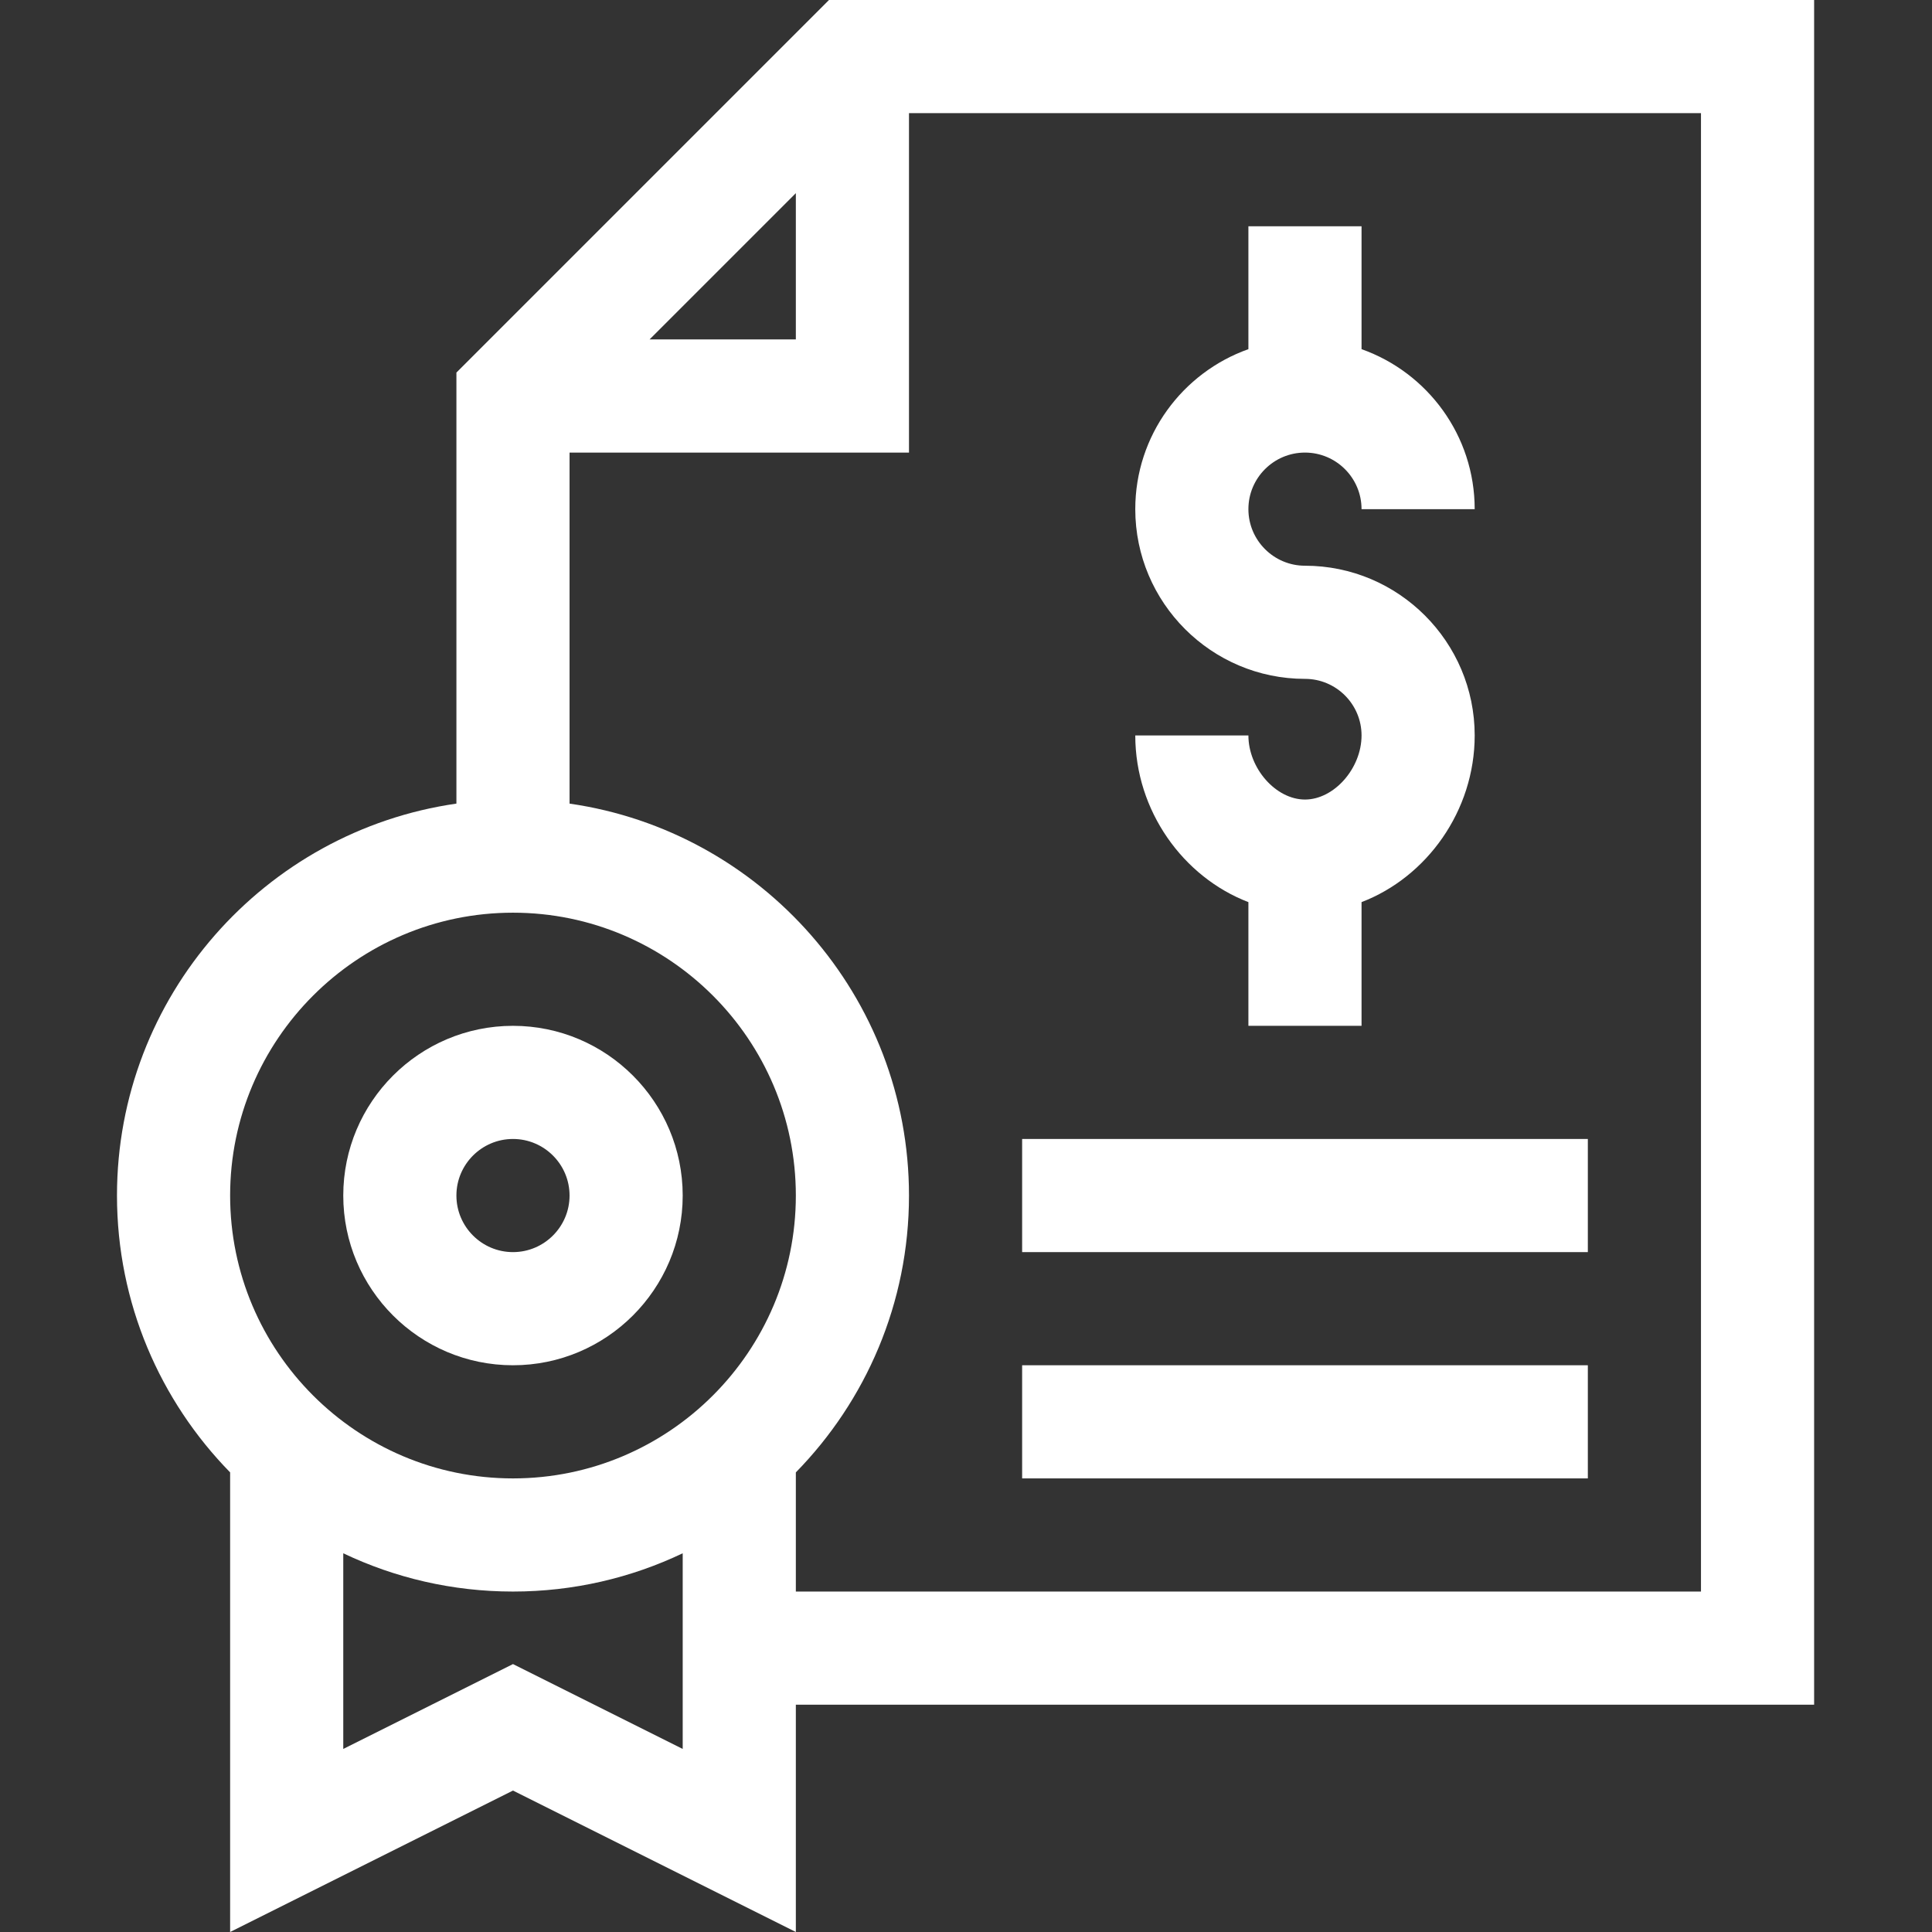 <svg height="512pt" viewBox="-31 0 512 512.001" width="512pt" xmlns="http://www.w3.org/2000/svg" fill="#fff"><rect x="-31" y="0" width="512" height="512.001" fill="#333333" stroke="none"/><path d="m449.762 0h-261.074l-98.734 98.734v114.23c-50.789 7.297-89.953 51.09-89.953 103.867 0 28.527 11.449 54.43 29.984 73.367v121.801l74.961-37.48 74.961 37.48v-60.238h269.855zm-269.855 51.188v38.766h-38.766zm-74.961 190.684c41.332 0 74.961 33.629 74.961 74.961s-33.629 74.961-74.961 74.961c-41.332 0-74.961-33.629-74.961-74.961s33.629-74.961 74.961-74.961zm0 199.125-44.977 22.488v-51.848c13.641 6.496 28.891 10.141 44.977 10.141 16.086 0 31.336-3.645 44.977-10.141v51.848zm314.832-19.219h-239.871v-31.578c18.535-18.938 29.984-44.84 29.984-73.367 0-52.777-39.164-96.57-89.953-103.867v-93.027h89.953v-89.953h209.887zm0 0"/><path d="m314.832 211.887c-7.703 0-14.992-8.258-14.992-16.988h-29.98c0 20 12.711 37.559 29.98 44.172v32.785h29.984v-32.785c17.273-6.613 29.984-24.172 29.984-44.172 0-24.801-20.176-44.977-44.977-44.977-8.266 0-14.992-6.727-14.992-14.992 0-8.27 6.727-14.992 14.992-14.992 8.27 0 14.992 6.723 14.992 14.992h29.984c0-19.547-12.531-36.211-29.984-42.398v-32.562h-29.984v32.562c-17.449 6.188-29.98 22.852-29.98 42.398 0 24.797 20.176 44.977 44.973 44.977 8.27 0 14.992 6.723 14.992 14.992 0 8.73-7.285 16.988-14.992 16.988zm0 0"/><path d="m239.875 361.809h149.918v29.984h-149.918zm0 0"/><path d="m239.875 301.84h149.918v29.984h-149.918zm0 0"/><path d="m104.945 361.809c24.801 0 44.977-20.176 44.977-44.977s-20.176-44.977-44.977-44.977c-24.801 0-44.977 20.176-44.977 44.977s20.176 44.977 44.977 44.977zm0-59.969c8.266 0 14.992 6.727 14.992 14.992s-6.727 14.992-14.992 14.992c-8.266 0-14.992-6.727-14.992-14.992s6.727-14.992 14.992-14.992zm0 0"/></svg>